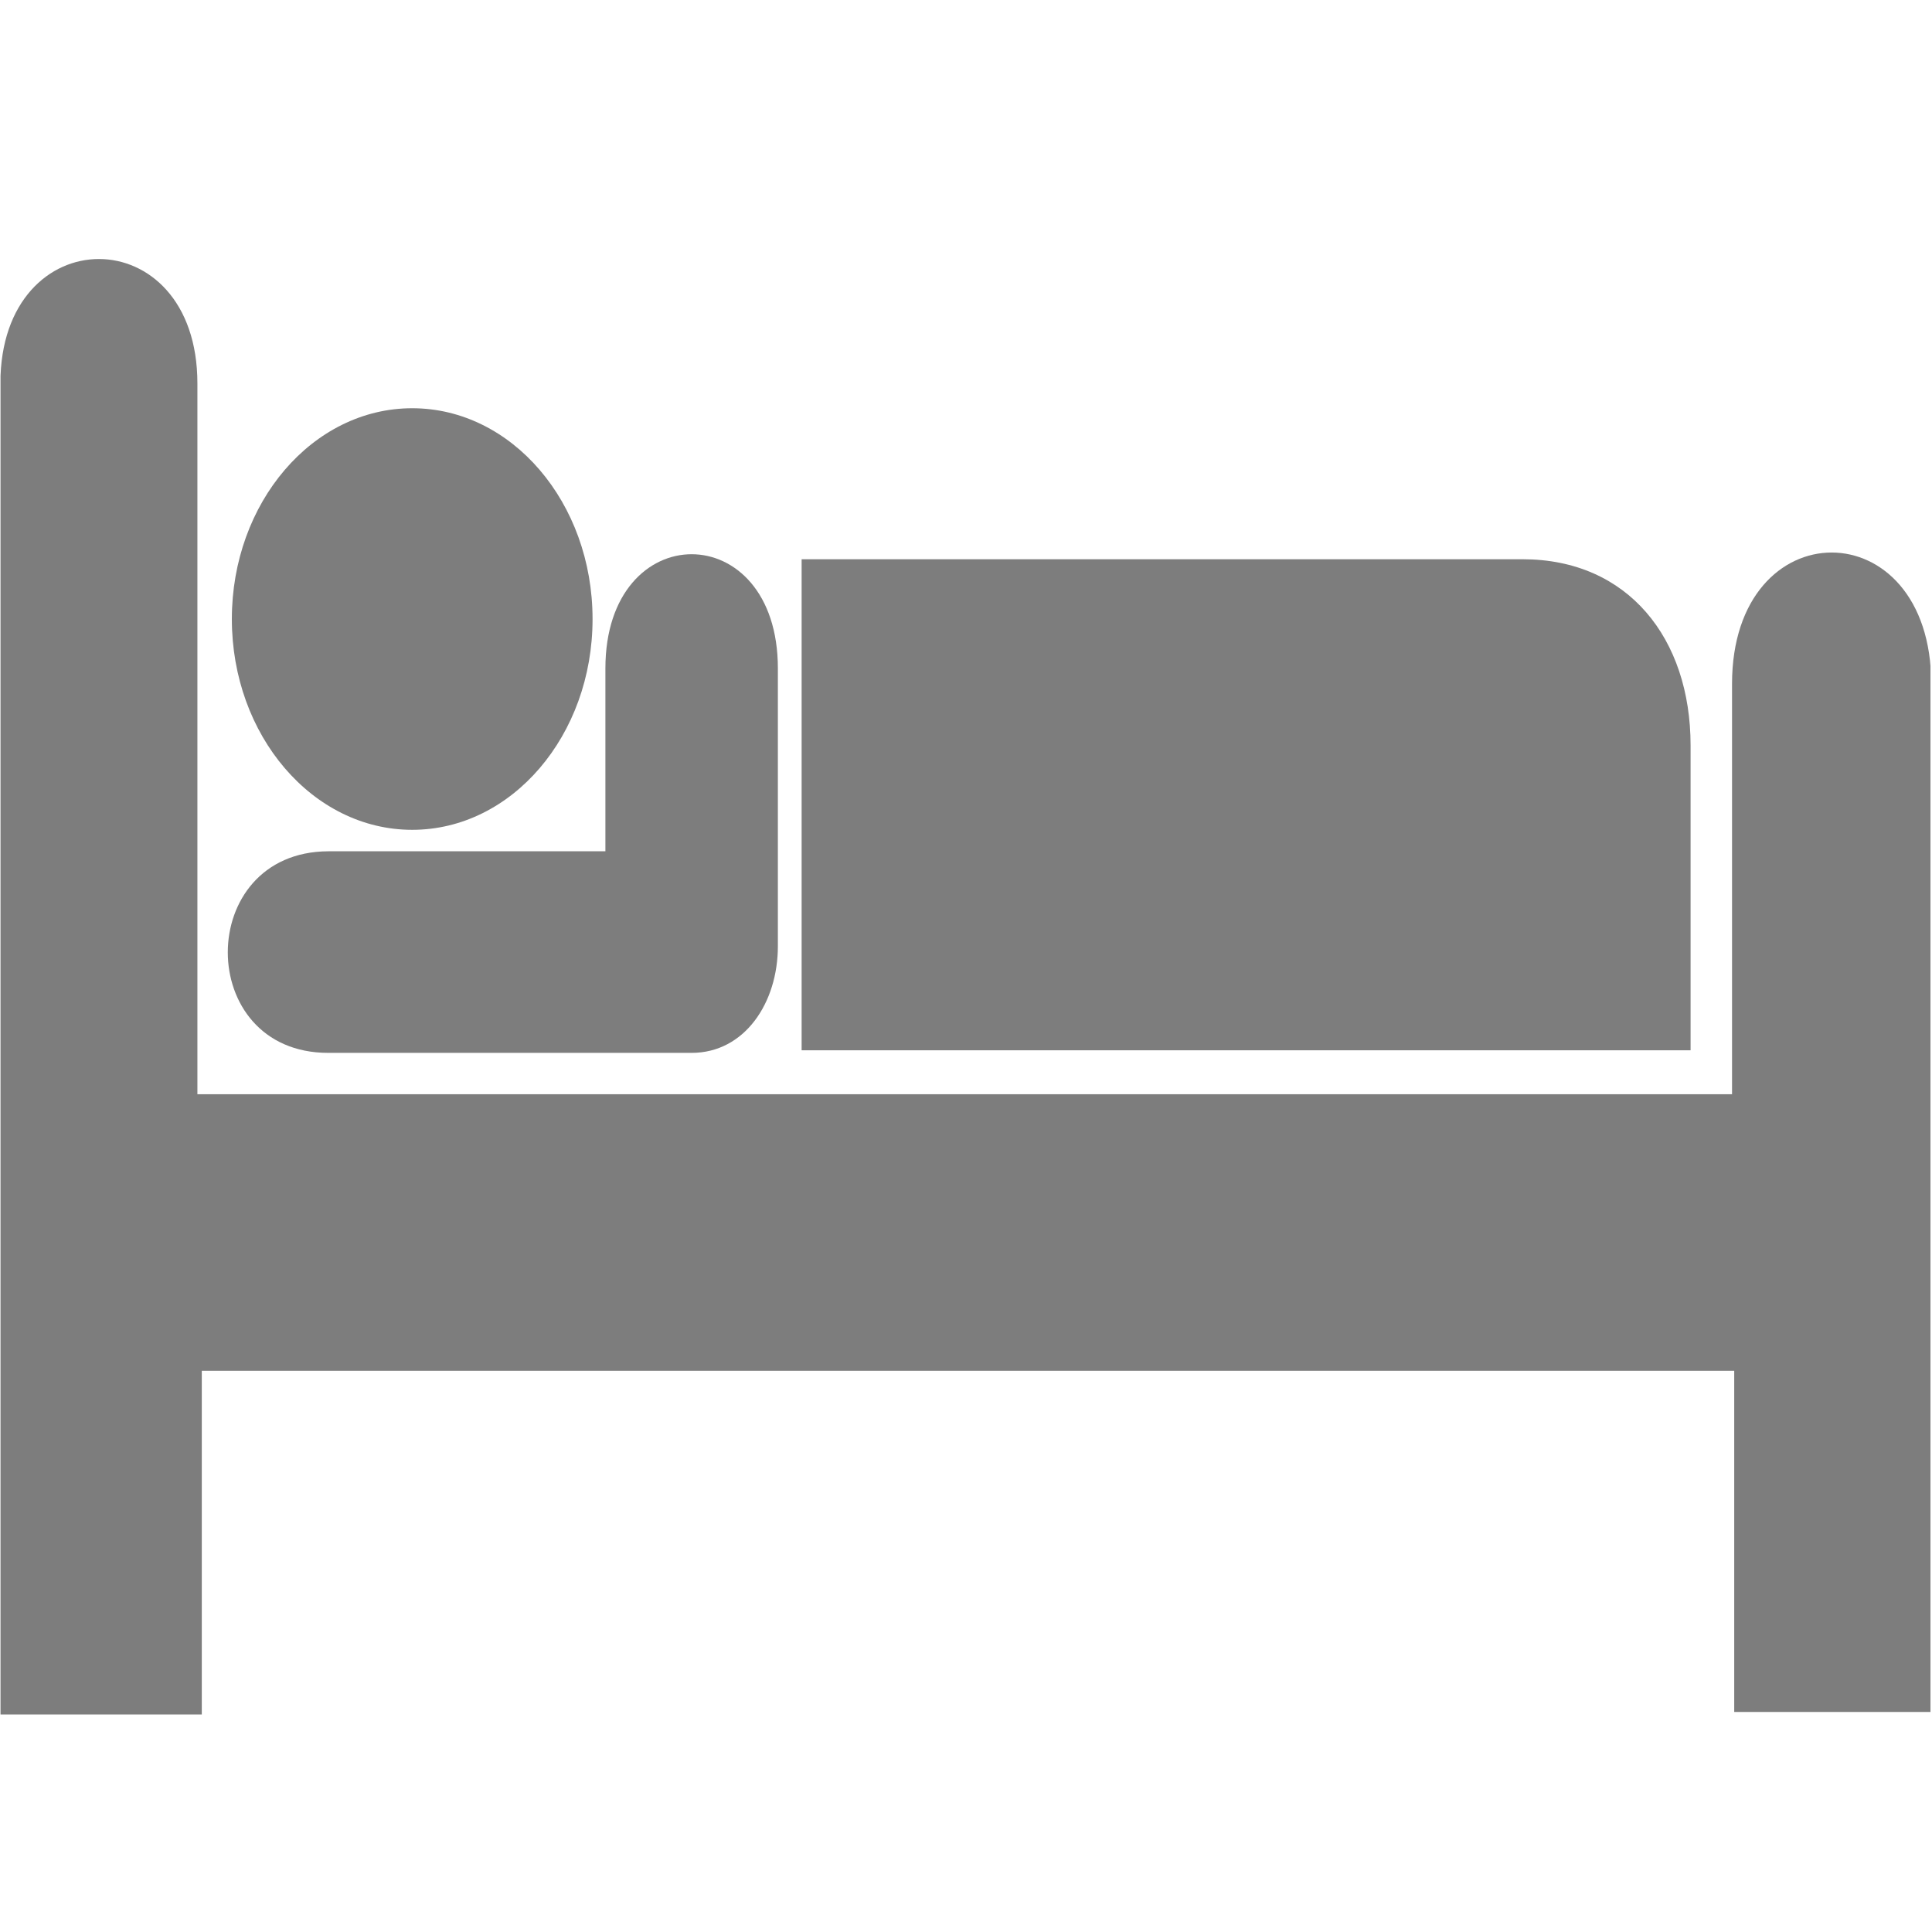 <svg xmlns="http://www.w3.org/2000/svg" xmlns:xlink="http://www.w3.org/1999/xlink" width="300" zoomAndPan="magnify" viewBox="0 0 224.88 225" height="300" preserveAspectRatio="xMidYMid meet" version="1.0"><defs><clipPath id="08c881ec94"><path d="M 0 30 L 224.762 30 L 224.762 199.984 L 0 199.984 Z M 0 30 " clip-rule="nonzero"/></clipPath></defs><path fill="#7d7d7d" d="M 47.945 96.641 C 59.547 96.641 68.949 85.648 68.949 72.094 C 68.949 58.535 59.547 47.543 47.945 47.543 C 36.348 47.543 26.941 58.535 26.941 72.094 C 26.941 85.648 36.348 96.641 47.945 96.641 Z M 47.945 96.641 " fill-opacity="1" fill-rule="nonzero"/><path fill="#7d7d7d" d="M 93.297 65.129 L 177.254 65.129 C 189.57 65.129 196.824 74.395 196.824 86.801 L 196.824 122.316 L 93.297 122.316 Z M 93.297 65.129 " fill-opacity="1" fill-rule="nonzero"/><path fill="#7d7d7d" d="M 70.445 77.84 L 70.445 99.141 L 38.164 99.141 C 22.582 99.207 22.559 122.617 38.164 122.617 L 80.484 122.617 C 86.664 122.617 90.531 116.789 90.531 110.195 L 90.531 77.84 C 90.531 60.113 70.445 60.113 70.445 77.84 Z M 70.445 77.84 " fill-opacity="1" fill-rule="nonzero"/><g clip-path="url(#08c881ec94)"><path fill="#7d7d7d" d="M 22.93 44.664 C 22.93 25.332 -0.016 25.332 -0.016 44.664 L -0.016 199.668 L 23.441 199.668 L 23.441 159.641 L 201.906 159.641 L 201.906 199.371 L 224.852 199.371 L 224.852 79.648 C 224.852 59.246 201.652 59.246 201.652 79.648 L 201.652 127.434 L 22.93 127.434 Z M 22.93 44.664 " fill-opacity="1" fill-rule="nonzero"/></g></svg>